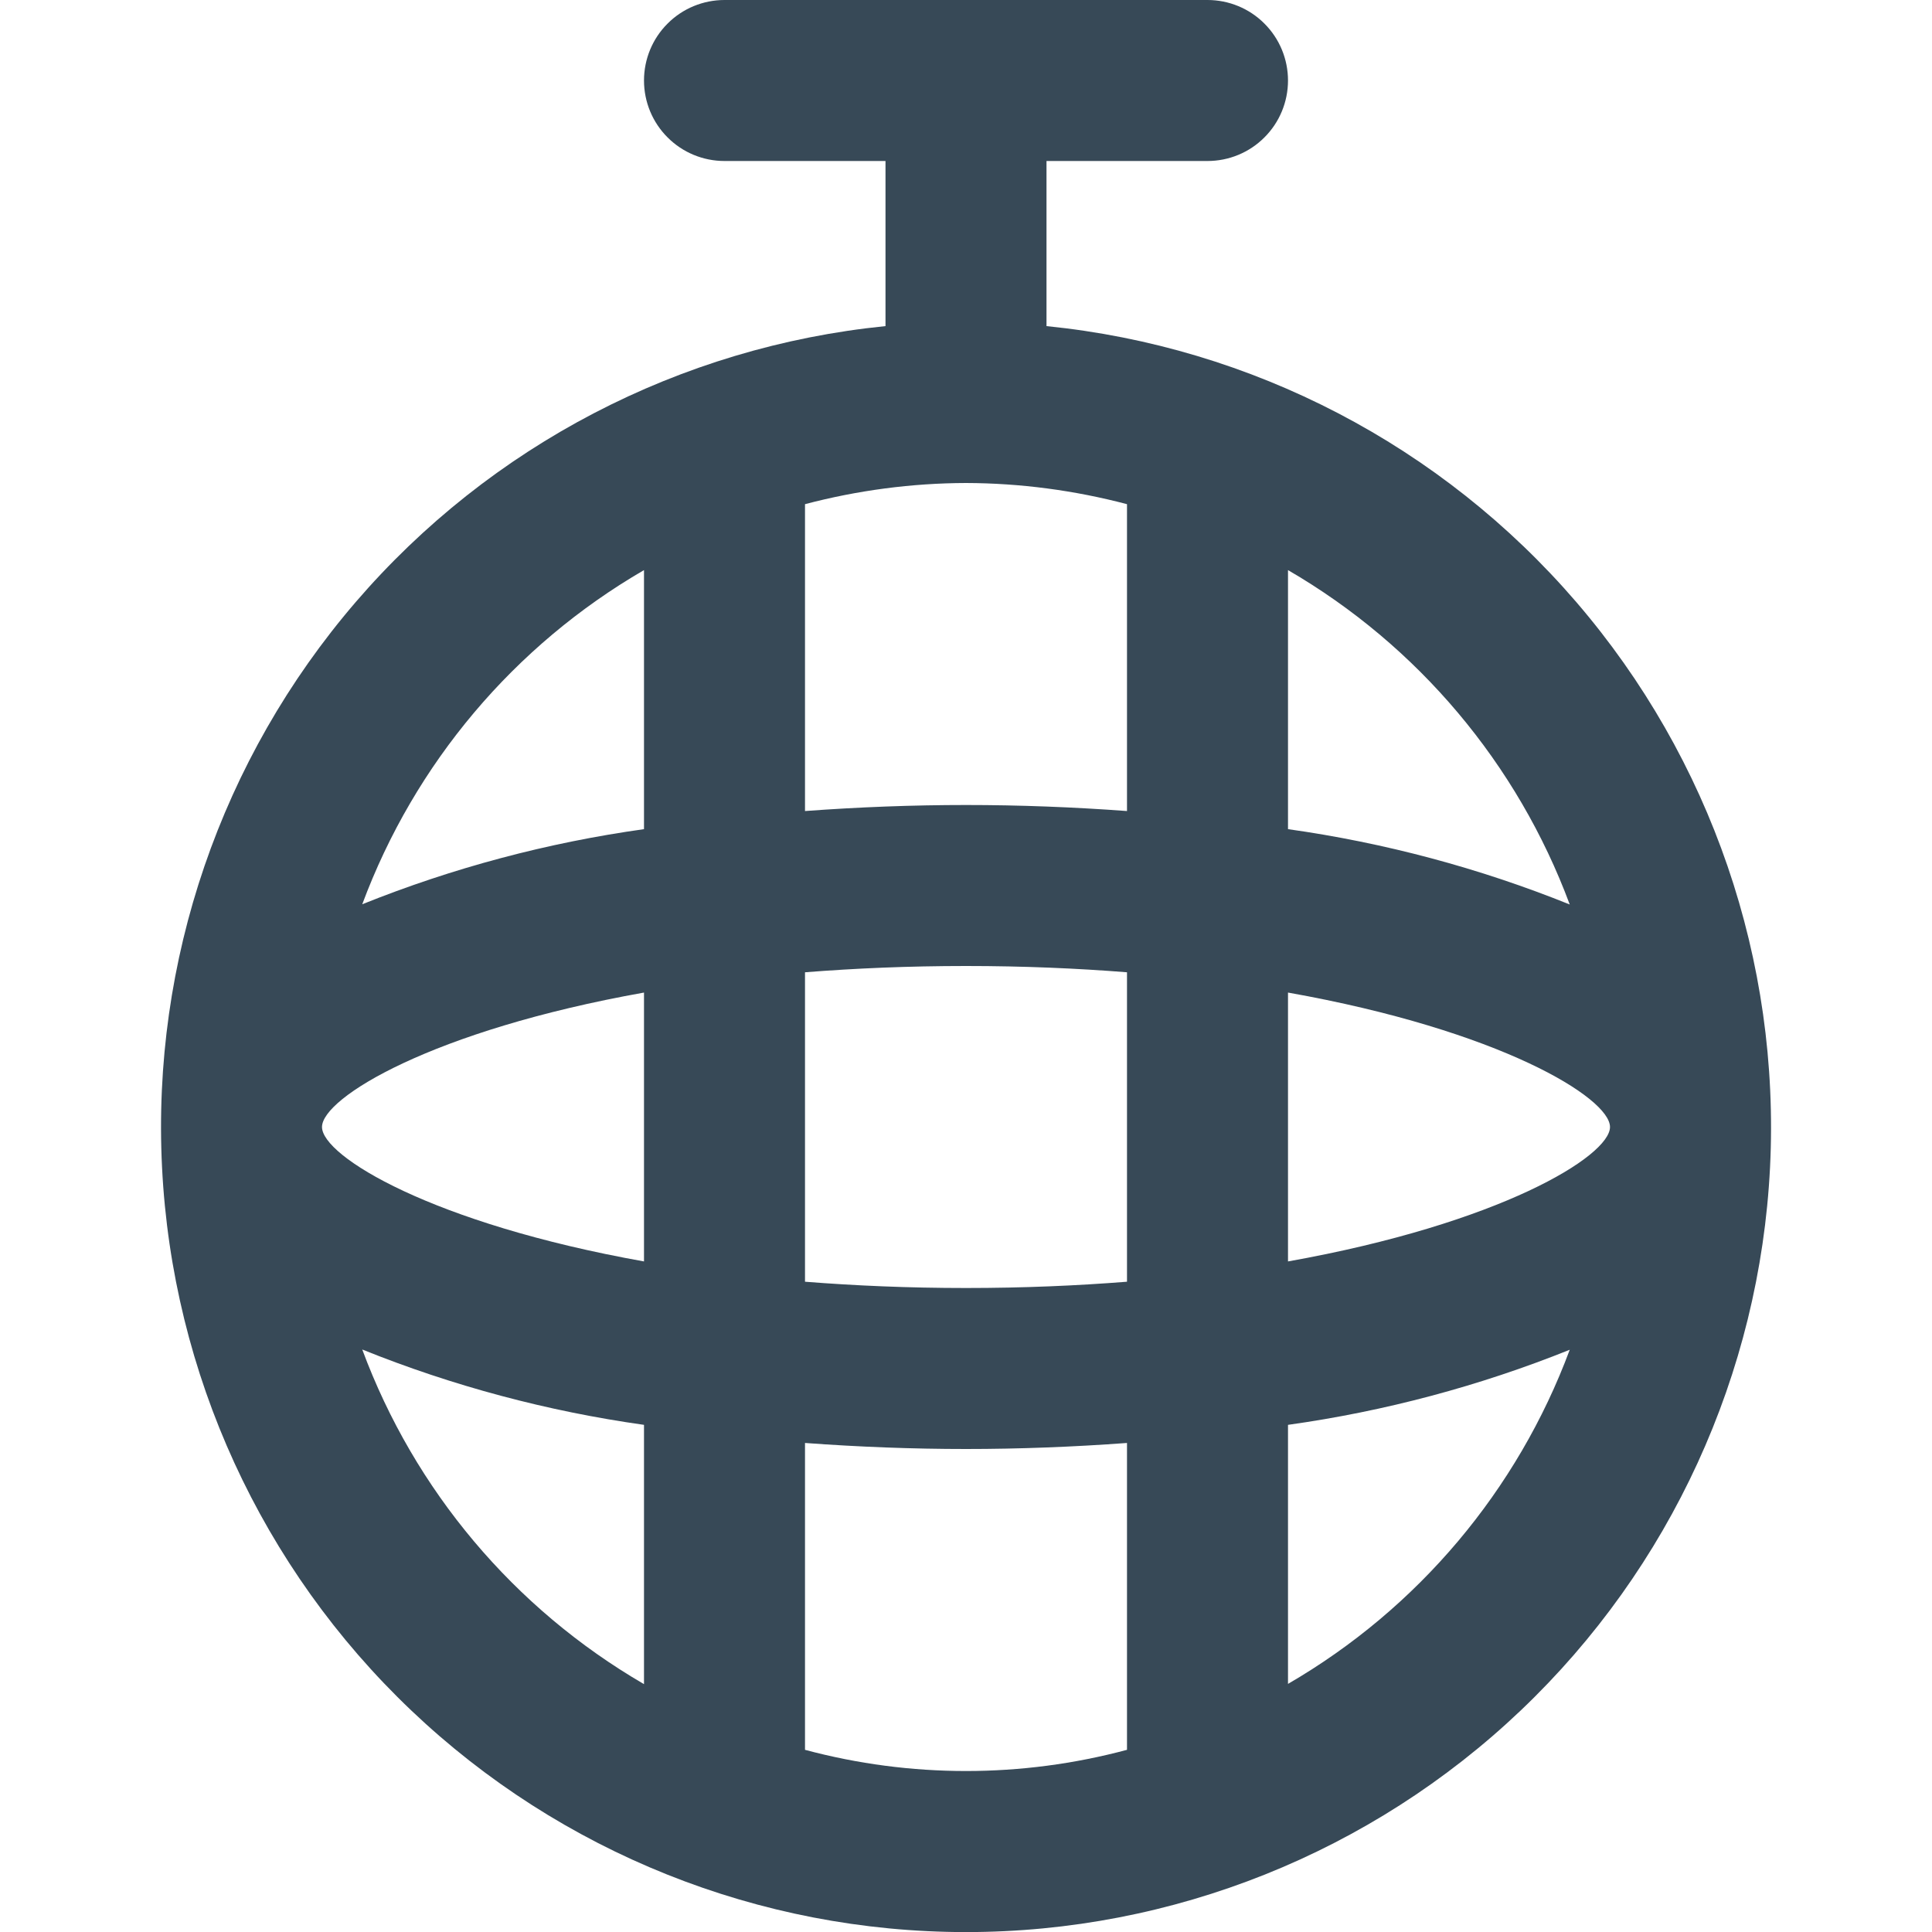 <svg width="24" height="24" viewBox="0 0 24 24" fill="none" xmlns="http://www.w3.org/2000/svg">
<g clip-path="url(#clip0_74_9084)">
<path d="M13 4.051V2H15C15.265 2 15.52 1.895 15.707 1.707C15.895 1.52 16 1.265 16 1C16 0.735 15.895 0.48 15.707 0.293C15.52 0.105 15.265 0 15 0L9 0C8.735 0 8.48 0.105 8.293 0.293C8.105 0.48 8 0.735 8 1C8 1.265 8.105 1.52 8.293 1.707C8.48 1.895 8.735 2 9 2H11V4.051C8.447 4.308 6.091 5.535 4.418 7.48C2.745 9.426 1.884 11.939 2.013 14.502C2.141 17.064 3.249 19.479 5.108 21.247C6.967 23.015 9.435 24.001 12 24.001C14.566 24.001 17.033 23.015 18.892 21.247C20.751 19.479 21.859 17.064 21.988 14.502C22.116 11.939 21.255 9.426 19.582 7.48C17.909 5.535 15.553 4.308 13 4.051ZM16 15.67V12.33C18.634 12.798 20 13.638 20 14C20 14.362 18.634 15.2 16 15.67ZM4 14C4 13.638 5.366 12.8 8 12.33V15.67C5.366 15.2 4 14.362 4 14ZM10 12.078C10.621 12.029 11.285 12 12 12C12.715 12 13.379 12.029 14 12.078V15.922C13.379 15.971 12.715 16 12 16C11.285 16 10.621 15.971 10 15.922V12.078ZM12 6C12.675 6.002 13.347 6.091 14 6.263V10.075C13.336 10.026 12.665 10 12 10C11.335 10 10.664 10.026 10 10.075V6.263C10.653 6.091 11.325 6.002 12 6ZM19.5 11.236C18.376 10.783 17.2 10.469 16 10.3V7.082C17.613 8.019 18.85 9.487 19.5 11.236ZM8 7.082V10.3C6.8 10.468 5.625 10.781 4.5 11.233C5.15 9.485 6.387 8.018 8 7.082ZM4.5 16.764C5.624 17.217 6.8 17.531 8 17.7V20.921C6.386 19.983 5.149 18.514 4.5 16.764ZM10 21.737V17.925C10.664 17.974 11.335 18 12 18C12.665 18 13.336 17.974 14 17.925V21.737C12.69 22.088 11.31 22.088 10 21.737ZM16 20.918V17.7C17.2 17.532 18.375 17.219 19.5 16.767C18.85 18.515 17.613 19.982 16 20.918Z" fill="#374957"/>
</g>
<defs>
<clipPath id="clip0_74_9084">
<rect width="24" height="24" fill="white"/>
</clipPath>
</defs>
</svg>
